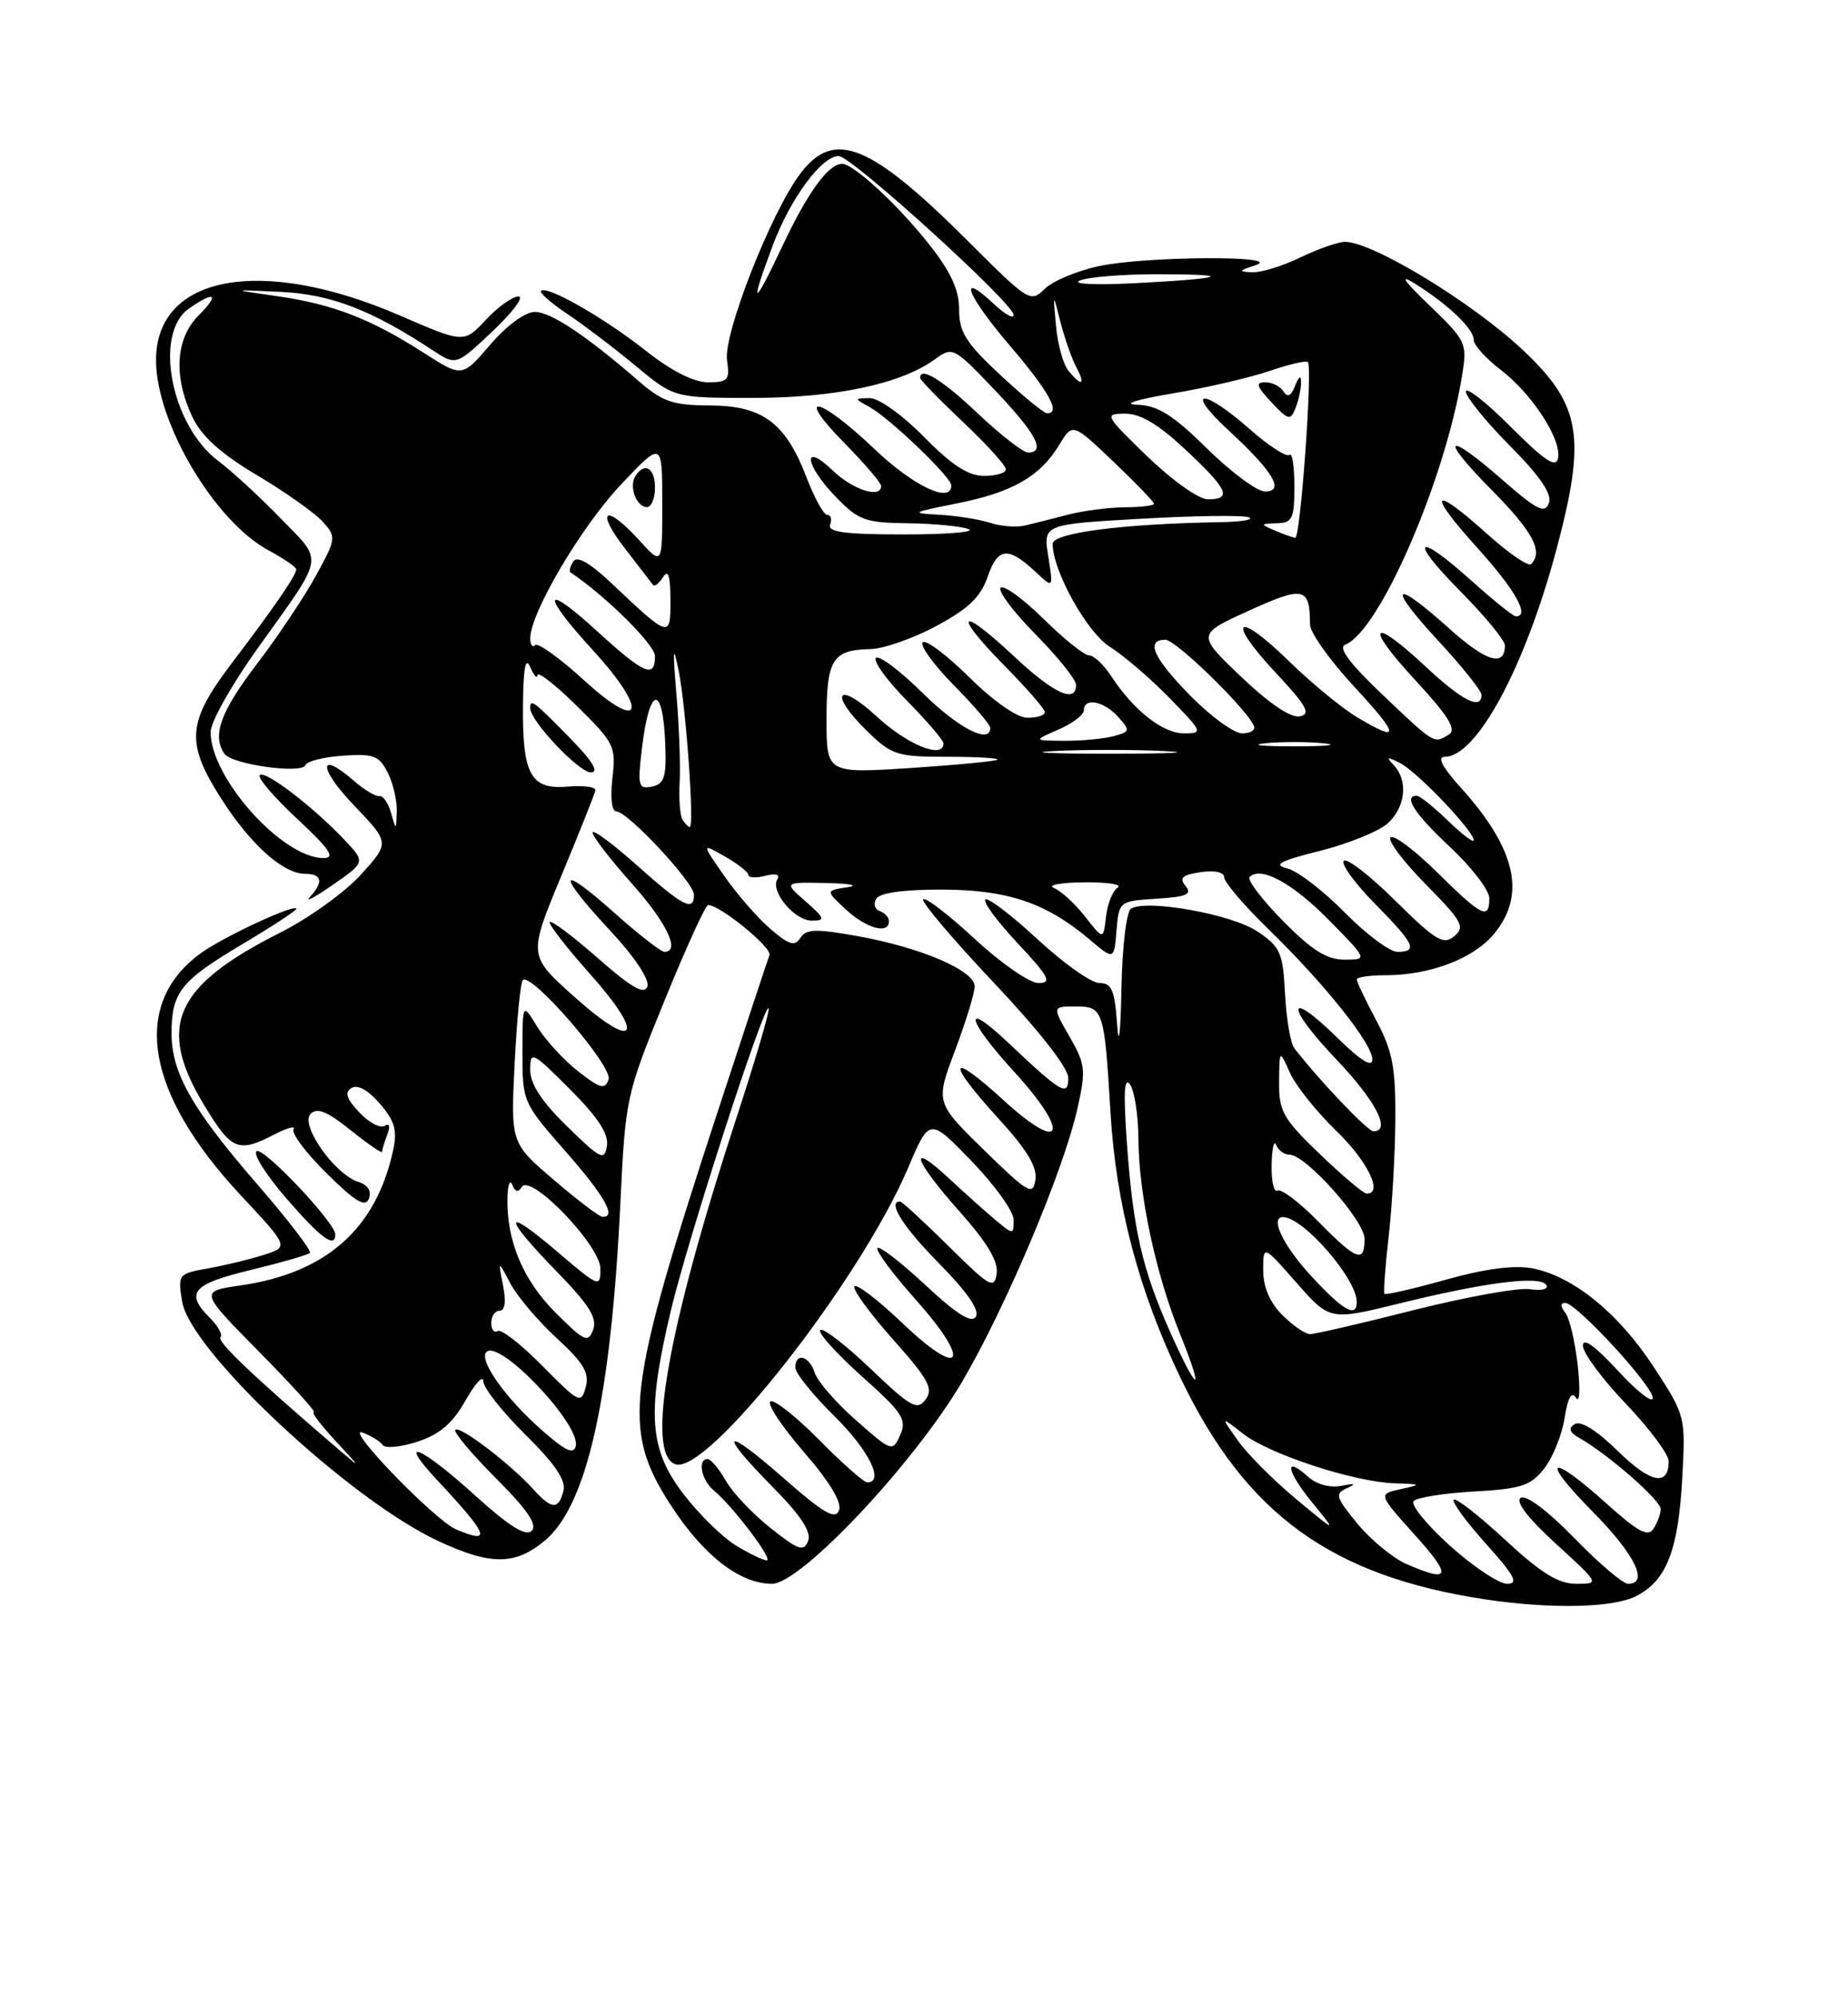 <?xml version="1.0" encoding="UTF-8" standalone="no"?>
<!DOCTYPE svg PUBLIC "-//W3C//DTD SVG 1.1//EN" "http://www.w3.org/Graphics/SVG/1.1/DTD/svg11.dtd" >
<svg xmlns="http://www.w3.org/2000/svg" xmlns:xlink="http://www.w3.org/1999/xlink" version="1.1" viewBox="0 0 237 256">
 <g >
 <path fill="currentColor"
d=" M 209.85 204.57 C 213.73 202.57 215.23 198.74 215.74 189.50 C 216.18 181.54 216.16 181.47 212.14 175.29 C 207.60 168.32 201.73 163.55 196.49 162.56 C 194.16 162.13 190.41 162.62 185.40 164.03 C 181.23 165.20 177.70 166.01 177.55 165.83 C 177.41 165.65 177.65 162.35 178.09 158.50 C 178.53 154.65 178.92 147.90 178.95 143.49 C 178.99 136.81 178.59 134.71 176.50 130.79 C 175.12 128.20 174.00 125.85 174.00 125.55 C 174.00 125.25 175.64 125.00 177.63 125.00 C 183.35 125.00 188.90 122.91 191.56 119.75 C 195.78 114.73 194.45 108.83 187.33 100.94 C 184.94 98.29 184.27 97.00 185.29 97.00 C 189.38 97.00 195.54 85.58 199.57 70.57 C 203.47 56.00 202.79 51.92 195.33 44.89 C 188.82 38.77 176.05 31.00 172.49 31.00 C 171.62 31.00 169.04 31.90 166.76 33.00 C 164.49 34.10 161.70 34.96 160.56 34.90 C 158.78 34.81 158.84 34.69 161.00 34.00 C 164.97 32.73 146.92 32.82 140.94 34.11 C 138.11 34.71 134.96 36.04 133.96 37.04 C 132.18 38.82 131.89 38.64 124.31 31.07 C 111.61 18.39 106.99 16.50 102.64 22.25 C 98.90 27.18 92.75 42.83 93.24 46.16 C 93.61 48.71 93.37 49.00 90.80 49.00 C 88.97 49.00 86.09 47.54 82.79 44.93 C 77.47 40.73 70.13 36.54 69.38 37.28 C 69.15 37.52 70.66 38.84 72.73 40.22 C 74.80 41.60 78.74 44.59 81.48 46.86 C 86.46 51.00 86.46 51.00 96.55 51.00 C 107.10 51.00 115.52 49.22 119.86 46.08 C 122.18 44.39 122.28 44.44 127.61 50.03 C 132.87 55.55 134.18 58.00 131.85 58.00 C 131.21 58.00 128.31 55.75 125.41 53.00 C 120.82 48.66 118.00 46.93 118.00 48.44 C 118.00 48.69 120.47 51.23 123.50 54.09 C 126.53 56.95 129.00 59.67 129.00 60.15 C 129.00 60.62 127.75 61.00 126.21 61.00 C 124.19 61.00 122.07 59.63 118.50 56.00 C 115.72 53.18 112.69 51.01 111.54 51.03 C 109.51 51.06 109.51 51.07 111.50 52.16 C 114.06 53.56 122.00 61.16 122.00 62.21 C 122.00 64.62 117.13 62.31 112.09 57.50 C 105.01 50.76 101.74 50.14 108.29 56.78 C 110.88 59.42 113.00 61.89 113.00 62.28 C 113.00 63.95 109.40 62.80 106.80 60.31 C 102.83 56.51 103.19 59.57 107.20 63.70 C 110.10 66.69 110.95 67.01 116.45 67.07 C 119.78 67.11 123.27 67.45 124.22 67.82 C 125.16 68.19 121.45 68.50 115.96 68.50 C 108.39 68.50 106.10 68.20 106.46 67.25 C 106.72 66.56 106.56 66.00 106.10 66.00 C 105.65 66.00 104.47 63.89 103.48 61.31 C 100.77 54.20 97.85 52.01 91.10 51.97 C 86.32 51.95 84.99 51.50 82.00 48.92 C 75.15 42.98 70.67 40.00 68.60 39.98 C 67.36 39.98 65.02 41.69 62.88 44.17 C 59.27 48.38 59.27 48.38 54.37 45.24 C 47.57 40.87 42.70 38.99 35.60 37.97 C 29.50 37.10 29.50 37.10 36.02 37.41 C 42.45 37.73 47.64 39.72 55.50 44.90 C 58.50 46.87 58.50 46.87 63.19 42.44 C 65.77 40.00 67.26 38.00 66.49 38.00 C 65.73 38.00 63.84 39.35 62.30 41.00 C 59.50 44.00 59.50 44.00 51.24 40.42 C 33.50 32.76 19.98 35.26 20.01 46.20 C 20.03 54.18 27.51 66.81 34.43 70.53 C 36.39 71.59 38.00 72.69 37.99 72.98 C 37.99 73.74 35.16 77.85 29.75 84.97 C 23.98 92.56 23.77 95.18 28.38 102.38 C 32.15 108.27 36.32 112.00 39.13 112.00 C 41.30 112.00 41.52 113.04 39.75 114.96 C 39.06 115.71 40.38 115.01 42.69 113.41 C 46.87 110.50 46.87 110.50 44.19 107.66 C 40.16 103.40 33.99 98.68 33.32 99.35 C 32.99 99.68 35.15 102.20 38.11 104.95 C 42.30 108.85 43.05 109.97 41.50 109.98 C 36.23 110.00 26.99 99.70 27.01 93.82 C 27.01 92.54 29.76 87.67 33.11 83.00 C 41.74 70.95 41.53 72.14 36.02 66.47 C 33.38 63.74 29.76 60.41 27.98 59.07 C 21.93 54.52 19.67 42.75 24.22 39.56 C 27.57 37.21 28.22 37.69 25.45 40.45 C 22.51 43.40 22.22 48.29 24.68 53.46 C 25.87 55.94 28.31 58.14 32.93 60.89 C 36.55 63.04 40.33 65.71 41.35 66.83 C 43.15 68.82 43.13 68.99 40.56 73.71 C 39.11 76.38 35.71 81.47 33.00 85.03 C 28.27 91.24 27.18 94.23 28.77 96.60 C 29.69 97.98 38.74 99.25 39.18 98.06 C 39.35 97.57 41.52 97.03 43.98 96.86 C 47.90 96.58 48.62 96.85 49.72 99.02 C 50.41 100.38 50.93 102.62 50.89 104.00 C 50.80 106.49 50.80 106.49 50.15 104.19 C 49.79 102.92 49.12 101.95 48.66 102.04 C 48.20 102.13 46.70 101.23 45.34 100.04 C 40.76 96.07 40.84 98.48 45.44 103.27 C 49.98 108.02 49.98 108.02 46.30 112.09 C 44.27 114.33 39.64 117.67 36.01 119.50 C 22.31 126.39 20.05 131.53 26.21 141.70 C 29.70 147.45 30.54 147.80 35.16 145.42 C 36.84 144.55 37.97 144.25 37.65 144.75 C 37.34 145.25 39.26 147.80 41.91 150.41 C 45.60 154.05 46.86 154.80 47.31 153.63 C 47.68 152.66 47.18 151.88 45.95 151.48 C 42.91 150.52 38.44 144.16 39.83 142.77 C 40.68 141.92 41.98 142.46 44.98 144.87 C 47.19 146.64 49.00 147.88 49.00 147.63 C 49.00 147.37 49.30 146.38 49.67 145.42 C 50.08 144.34 49.95 143.91 49.32 144.31 C 48.75 144.65 47.29 143.87 46.07 142.57 C 44.42 140.82 44.17 140.01 45.09 139.45 C 45.86 138.97 47.24 139.74 48.72 141.46 C 50.61 143.65 50.97 144.89 50.43 147.37 C 48.26 157.49 41.84 163.18 30.83 164.76 C 25.59 165.52 25.59 165.52 33.23 173.26 C 37.43 177.52 40.59 181.00 40.24 181.00 C 39.89 181.00 41.16 182.67 43.05 184.71 C 46.50 188.42 46.50 188.42 42.47 184.96 C 32.15 176.09 27.77 171.90 28.28 171.39 C 28.58 171.08 27.97 169.97 26.92 168.92 C 23.70 165.70 24.64 164.59 32.14 162.78 C 36.06 161.83 39.48 160.85 39.74 160.59 C 40.00 160.33 36.97 156.38 33.01 151.81 C 24.66 142.19 22.00 137.51 22.00 132.47 C 22.00 127.20 23.16 125.73 30.96 121.09 C 34.83 118.79 38.00 116.72 38.00 116.49 C 38.00 115.74 28.86 119.97 25.87 122.09 C 16.72 128.61 18.57 140.05 30.91 153.24 C 37.06 159.82 37.06 159.82 33.78 160.86 C 31.98 161.43 28.76 162.21 26.64 162.58 C 22.86 163.25 22.79 163.34 23.36 166.83 C 24.38 173.13 44.81 192.21 56.21 197.52 C 62.95 200.66 66.09 200.64 69.91 197.43 C 75.31 192.88 78.37 179.13 79.57 154.00 C 80.21 140.74 80.31 140.28 85.22 128.25 C 87.97 121.51 90.48 116.00 90.81 116.00 C 92.34 116.00 99.04 121.46 98.68 122.42 C 98.45 123.01 95.54 131.82 92.20 142.00 C 80.29 178.29 79.70 183.13 85.98 192.85 C 90.18 199.35 94.85 202.99 99.00 203.00 C 102.71 203.00 117.25 187.55 123.42 177.05 C 129.03 167.47 136.39 150.05 138.17 142.11 C 139.29 137.14 139.21 136.42 137.16 132.86 C 134.94 129.00 134.94 129.00 137.95 129.00 C 141.49 129.00 141.63 129.41 142.41 142.50 C 143.12 154.45 146.04 165.49 151.46 176.74 C 159.81 194.10 170.77 202.03 190.50 205.00 C 198.91 206.26 206.93 206.09 209.85 204.57 Z  M 43.00 158.23 C 43.00 156.72 33.81 147.00 32.91 147.55 C 32.41 147.87 34.10 150.57 36.69 153.56 C 41.07 158.64 43.00 160.07 43.00 158.23 Z  M 185.94 198.11 C 182.95 195.41 180.86 192.84 181.30 192.39 C 181.75 191.93 185.24 191.38 189.07 191.17 C 195.09 190.83 196.31 190.43 198.03 188.24 C 199.13 186.84 200.31 183.93 200.65 181.77 C 201.08 179.11 201.55 178.27 202.12 179.17 C 202.58 179.91 202.68 178.06 202.34 175.00 C 202.00 171.97 201.28 168.94 200.74 168.25 C 200.10 167.44 200.10 167.00 200.73 167.00 C 202.18 167.00 212.01 177.67 211.96 179.19 C 211.94 179.91 209.91 178.32 207.46 175.65 C 204.56 172.50 203.00 171.39 203.00 172.48 C 203.00 173.40 205.47 176.74 208.50 179.91 C 211.53 183.09 214.00 186.40 214.00 187.28 C 214.00 190.56 211.69 190.11 207.50 186.00 C 204.81 183.36 202.72 182.05 201.96 182.53 C 201.07 183.08 201.26 183.59 202.68 184.39 C 206.28 186.44 213.00 192.32 212.98 193.42 C 212.98 194.01 212.56 195.14 212.07 195.92 C 211.36 197.05 210.11 196.38 205.98 192.67 C 198.64 186.07 197.43 186.86 204.28 193.78 C 209.66 199.22 211.52 203.00 208.80 203.00 C 208.14 203.00 205.03 200.36 201.89 197.13 C 198.51 193.65 195.72 191.56 195.03 191.98 C 194.30 192.43 195.91 194.55 199.52 197.85 C 205.16 203.00 205.16 203.00 202.14 203.00 C 199.85 203.00 197.63 201.63 193.03 197.36 C 189.68 194.26 186.72 191.95 186.44 192.22 C 186.17 192.50 188.02 195.03 190.56 197.86 C 194.25 201.96 194.80 203.00 193.28 203.00 C 192.24 203.00 188.93 200.80 185.94 198.11 Z  M 180.36 200.46 C 178.63 199.70 175.81 197.38 174.10 195.31 C 171.30 191.91 171.17 191.45 172.74 190.74 C 174.00 190.18 173.80 190.10 172.04 190.44 C 170.58 190.73 168.84 190.26 167.78 189.30 C 164.64 186.46 164.94 188.47 168.27 192.56 C 171.48 196.50 171.48 196.50 166.25 192.16 C 163.37 189.77 160.00 186.40 158.77 184.66 C 156.52 181.50 156.52 181.50 159.40 183.75 C 162.77 186.39 173.64 189.95 178.86 190.12 C 182.32 190.23 182.36 190.27 179.62 190.87 C 176.74 191.50 176.74 191.50 181.46 196.75 C 186.26 202.08 186.01 202.93 180.36 200.46 Z  M 94.36 198.08 C 92.63 197.02 89.59 194.03 87.61 191.44 C 83.24 185.72 82.93 181.07 86.03 168.00 C 88.20 158.86 97.97 128.64 98.57 129.23 C 98.77 129.43 96.94 135.66 94.51 143.08 C 85.63 170.19 82.78 186.21 86.58 187.67 C 90.63 189.22 110.26 164.26 116.47 149.67 C 119.20 143.24 119.20 143.24 124.60 148.82 C 127.57 151.89 130.00 155.28 130.00 156.35 C 130.00 158.27 129.95 158.27 127.75 156.44 C 126.51 155.41 123.81 153.00 121.75 151.08 C 116.33 146.04 117.14 148.64 123.07 155.29 C 126.61 159.26 128.04 161.66 127.82 163.24 C 127.52 165.29 126.94 164.96 121.68 159.75 C 118.48 156.59 115.67 154.00 115.43 154.00 C 113.75 154.00 115.82 157.27 120.47 161.97 C 124.01 165.56 125.66 167.94 125.15 168.76 C 124.60 169.65 122.72 168.47 118.64 164.67 C 115.49 161.74 112.73 159.62 112.52 159.97 C 112.30 160.32 114.53 163.32 117.48 166.63 C 124.69 174.72 123.38 176.89 115.71 169.57 C 112.58 166.59 109.82 164.48 109.57 164.88 C 109.33 165.28 111.55 168.34 114.52 171.67 C 119.08 176.78 119.73 177.99 118.71 179.37 C 117.64 180.83 116.83 180.38 111.65 175.44 C 108.44 172.37 105.53 170.14 105.19 170.47 C 104.86 170.81 107.25 173.47 110.51 176.39 C 115.76 181.08 116.33 181.95 115.45 183.92 C 114.47 186.12 114.39 186.10 109.78 182.04 C 107.21 179.78 104.83 177.04 104.49 175.96 C 103.79 173.77 102.00 173.29 102.00 175.29 C 102.00 176.00 104.25 178.79 107.00 181.50 C 111.42 185.85 113.47 190.00 111.22 190.00 C 110.78 190.00 108.01 187.55 105.05 184.55 C 102.08 181.55 99.27 179.33 98.80 179.62 C 98.33 179.92 100.25 182.82 103.07 186.08 C 106.40 189.92 108.00 192.57 107.60 193.59 C 107.13 194.83 105.61 193.95 100.50 189.46 C 92.74 182.65 91.93 183.34 99.14 190.64 C 102.71 194.25 104.08 196.35 103.64 197.50 C 103.09 198.93 102.41 198.70 98.83 195.86 C 96.53 194.04 93.94 191.31 93.08 189.78 C 92.21 188.26 91.16 187.01 90.75 187.01 C 89.42 187.00 89.95 189.72 91.54 191.03 C 94.00 193.07 99.25 200.00 98.33 200.00 C 97.88 199.99 96.09 199.13 94.36 198.08 Z  M 58.50 196.03 C 55.76 194.87 44.00 182.71 46.50 183.62 C 47.60 184.03 48.76 184.74 49.08 185.21 C 49.40 185.68 51.41 185.48 53.55 184.78 C 56.40 183.84 58.05 182.43 59.70 179.50 C 60.95 177.30 61.97 176.19 61.98 177.03 C 61.99 177.88 64.42 180.96 67.38 183.88 C 71.18 187.64 72.62 189.75 72.26 191.10 C 71.62 193.54 70.76 193.50 68.40 190.89 C 65.50 187.67 58.97 182.69 58.40 183.26 C 58.13 183.54 60.46 186.33 63.58 189.45 C 67.62 193.49 68.96 195.44 68.19 196.21 C 67.43 196.97 65.32 195.65 60.89 191.64 C 53.85 185.27 50.78 184.06 56.10 189.75 C 62.68 196.78 63.14 197.99 58.50 196.03 Z  M 69.35 183.18 C 64.76 179.12 61.37 174.30 62.38 173.29 C 64.05 171.61 74.46 182.56 73.84 185.33 C 73.58 186.49 72.48 185.96 69.35 183.18 Z  M 69.58 175.09 C 66.88 172.34 64.29 170.32 63.83 170.60 C 63.37 170.89 63.00 170.42 63.00 169.56 C 63.00 168.70 63.49 168.00 64.08 168.00 C 64.76 168.00 64.92 166.81 64.51 164.75 C 63.87 161.50 63.87 161.50 65.45 164.50 C 66.32 166.15 68.99 169.30 71.38 171.50 C 74.85 174.68 75.61 175.97 75.12 177.79 C 74.53 179.97 74.26 179.83 69.58 175.09 Z  M 150.08 170.75 C 146.49 162.70 145.31 157.58 144.52 146.50 C 144.06 140.09 144.17 137.93 144.92 139.00 C 145.50 139.82 145.98 142.97 146.00 146.00 C 146.04 153.07 148.21 163.25 151.32 170.94 C 154.53 178.88 153.66 178.75 150.08 170.75 Z  M 71.24 168.24 C 67.06 164.06 64.95 159.00 65.08 153.50 C 65.12 151.85 65.40 151.11 65.70 151.86 C 66.07 152.78 66.46 152.87 66.91 152.14 C 68.03 150.33 77.00 159.64 77.00 162.61 C 77.00 165.07 76.83 165.01 71.50 160.46 C 64.47 154.45 64.41 155.82 71.39 162.97 C 75.55 167.23 76.62 168.94 76.07 170.43 C 75.42 172.16 74.95 171.95 71.24 168.24 Z  M 164.45 168.55 C 162.85 166.94 162.00 164.96 162.00 162.82 C 162.00 159.55 162.00 159.55 166.27 164.41 C 170.54 169.26 170.54 169.26 179.50 167.06 C 190.57 164.33 197.55 163.46 198.31 164.70 C 198.64 165.23 197.72 165.47 196.19 165.24 C 194.71 165.02 188.01 166.23 181.31 167.92 C 174.60 169.62 168.62 171.00 168.01 171.00 C 167.41 171.00 165.80 169.90 164.45 168.55 Z  M 168.13 163.52 C 164.56 159.65 162.81 156.00 164.54 156.00 C 167.13 156.00 174.00 163.89 174.00 166.87 C 174.00 168.99 172.26 168.00 168.13 163.52 Z  M 169.04 156.54 C 166.64 154.09 164.29 152.32 163.83 152.60 C 163.38 152.89 163.04 151.40 163.08 149.31 C 163.12 147.21 163.38 146.06 163.66 146.75 C 163.94 147.44 164.71 148.00 165.38 148.00 C 167.46 148.00 175.00 156.45 175.00 158.79 C 175.00 161.96 173.98 161.57 169.04 156.54 Z  M 71.00 151.21 C 65.50 146.50 65.50 146.50 66.00 136.33 C 66.28 130.73 66.75 125.91 67.05 125.62 C 68.12 124.55 78.63 136.72 78.05 138.35 C 77.58 139.70 76.98 139.54 74.14 137.31 C 72.29 135.86 69.93 133.29 68.89 131.59 C 67.01 128.50 67.01 128.50 67.00 134.89 C 67.00 141.21 67.06 141.35 72.50 147.54 C 77.58 153.33 79.12 156.06 77.25 155.96 C 76.84 155.94 74.03 153.80 71.00 151.21 Z  M 126.20 147.41 C 119.97 141.32 119.97 141.32 122.48 134.64 C 123.87 130.96 125.00 127.26 125.00 126.42 C 125.00 124.40 118.10 121.44 110.01 119.99 C 104.62 119.02 103.36 119.06 102.64 120.22 C 101.93 121.34 101.19 121.12 98.79 119.05 C 97.16 117.65 94.50 114.60 92.89 112.28 C 89.95 108.06 89.95 108.06 92.97 109.78 C 94.63 110.73 95.99 111.80 95.99 112.16 C 96.00 112.52 96.97 112.56 98.16 112.25 C 99.45 111.91 100.07 112.08 99.70 112.68 C 98.74 114.22 101.88 118.00 104.11 118.00 C 105.89 118.00 105.81 117.73 103.31 115.53 C 100.50 113.06 100.50 113.06 106.00 113.18 C 109.03 113.25 110.23 113.49 108.68 113.72 C 105.87 114.15 105.87 114.15 108.48 116.57 C 111.11 119.01 114.00 119.80 114.00 118.08 C 114.00 117.58 113.47 116.99 112.82 116.77 C 112.18 116.56 111.98 115.85 112.38 115.19 C 112.85 114.43 115.92 114.01 120.81 114.02 C 129.21 114.05 134.16 115.71 139.69 120.38 C 142.87 123.07 142.87 123.07 143.19 119.29 C 143.50 115.52 143.53 115.50 148.32 115.19 C 152.20 114.95 152.93 114.62 152.05 113.56 C 151.19 112.52 151.60 112.14 153.97 111.79 C 155.79 111.52 157.00 111.79 157.00 112.46 C 157.00 113.07 159.53 116.03 162.61 119.03 C 169.93 126.16 176.00 133.76 176.00 135.80 C 176.00 136.88 174.50 135.95 171.52 133.02 C 164.93 126.56 164.82 128.91 171.38 135.79 C 176.45 141.11 178.46 145.00 176.13 145.00 C 175.39 145.00 169.06 138.34 165.99 134.35 C 165.50 133.72 164.97 130.58 164.80 127.38 C 164.53 122.08 164.21 121.37 161.25 119.38 C 157.96 117.18 147.08 115.22 145.05 116.47 C 144.46 116.84 143.92 121.30 143.82 126.81 C 143.70 132.61 143.48 134.39 143.26 131.25 C 142.96 126.90 142.57 126.00 141.00 126.00 C 139.96 126.00 136.37 123.46 133.03 120.36 C 129.68 117.26 126.68 114.98 126.37 115.30 C 126.05 115.61 127.93 118.15 130.54 120.93 C 134.54 125.21 134.95 126.00 133.19 126.00 C 132.05 126.00 128.37 123.46 125.03 120.36 C 121.68 117.26 118.70 114.97 118.40 115.27 C 118.11 115.56 122.17 120.36 127.43 125.93 C 133.26 132.10 137.00 136.87 137.00 138.15 C 137.00 140.61 136.15 140.12 129.25 133.60 C 123.34 128.02 123.92 130.66 130.08 137.39 C 137.32 145.32 136.35 148.00 128.75 141.06 C 121.64 134.56 121.24 135.92 128.07 143.39 C 131.70 147.36 133.05 149.59 132.79 151.22 C 132.47 153.29 131.88 152.95 126.20 147.41 Z  M 169.25 147.91 C 164.53 143.37 164.00 142.43 164.04 138.68 C 164.08 134.50 164.08 134.50 165.43 137.50 C 166.17 139.15 168.85 142.51 171.39 144.96 C 175.43 148.87 177.44 153.04 175.25 152.98 C 174.84 152.97 172.14 150.68 169.25 147.91 Z  M 72.75 144.39 C 69.47 141.20 68.00 138.95 68.00 137.14 C 68.00 134.64 68.23 134.75 73.09 139.61 C 76.68 143.20 78.08 145.34 77.84 146.86 C 77.53 148.83 77.06 148.60 72.75 144.39 Z  M 73.60 127.71 C 67.75 122.48 67.75 122.48 71.98 112.28 C 74.31 106.68 76.28 101.73 76.36 101.30 C 76.44 100.86 74.85 100.65 72.82 100.82 C 68.05 101.24 66.98 99.29 67.07 90.32 C 67.12 85.58 67.40 84.11 68.00 85.50 C 68.47 86.60 68.89 87.07 68.93 86.54 C 68.97 86.01 71.26 87.80 74.02 90.52 C 78.79 95.22 79.02 95.68 78.54 99.73 C 78.25 102.24 78.45 104.00 79.04 104.00 C 80.49 104.00 89.00 113.12 89.00 114.68 C 89.00 116.91 87.62 116.20 81.70 110.92 C 78.56 108.13 76.00 106.24 76.00 106.72 C 76.00 107.20 78.25 110.13 81.00 113.21 C 85.53 118.29 87.30 122.00 85.20 122.00 C 84.76 122.00 81.83 119.71 78.70 116.92 C 71.55 110.55 71.32 111.83 78.27 119.30 C 81.41 122.67 83.33 125.56 83.02 126.44 C 82.63 127.54 81.02 126.62 76.71 122.84 C 73.52 120.04 70.73 117.94 70.50 118.17 C 70.28 118.39 72.61 121.40 75.68 124.85 C 82.91 132.96 81.55 134.83 73.60 127.71 Z  M 73.00 94.50 C 68.38 89.80 68.00 89.51 68.00 90.77 C 68.00 92.41 74.23 99.00 75.78 99.00 C 76.88 99.00 75.98 97.53 73.00 94.50 Z  M 164.52 118.02 C 161.83 115.29 159.91 112.76 160.26 112.40 C 161.70 110.97 165.77 113.19 170.46 117.96 C 175.42 123.00 175.42 123.00 172.42 123.00 C 170.15 123.00 168.24 121.80 164.52 118.02 Z  M 172.46 116.96 C 169.73 114.19 166.42 111.64 165.10 111.31 C 163.21 110.84 164.08 110.36 169.31 109.05 C 172.95 108.13 176.84 106.55 177.96 105.54 C 180.26 103.45 180.62 100.06 178.75 98.08 C 177.72 96.99 177.87 96.94 179.59 97.83 C 181.79 98.95 189.00 106.52 189.00 107.70 C 189.00 108.08 187.52 106.95 185.70 105.20 C 183.89 103.44 182.09 102.00 181.70 102.00 C 179.91 102.00 181.41 104.31 186.00 108.60 C 188.75 111.17 191.00 114.11 191.00 115.14 C 191.00 117.95 190.04 117.47 184.31 111.81 C 181.41 108.95 178.73 106.94 178.33 107.33 C 177.94 107.73 179.98 110.44 182.86 113.36 C 187.53 118.09 187.93 118.81 186.50 120.00 C 185.11 121.16 184.12 120.56 178.97 115.47 C 175.72 112.25 172.73 109.94 172.34 110.33 C 171.94 110.72 173.73 113.19 176.31 115.81 C 181.44 121.02 181.90 122.00 179.21 122.00 C 178.23 122.00 175.19 119.73 172.46 116.96 Z  M 139.17 117.49 C 137.88 115.84 136.08 114.19 135.17 113.82 C 134.25 113.45 135.97 113.12 139.00 113.09 C 142.03 113.06 143.98 113.36 143.34 113.77 C 142.70 114.17 142.03 115.85 141.84 117.49 C 141.50 120.48 141.50 120.48 139.17 117.49 Z  M 87.53 105.05 C 87.21 104.53 87.04 102.39 87.16 100.30 C 87.28 98.21 87.10 93.12 86.75 89.00 C 86.26 83.09 86.32 82.45 87.04 86.00 C 87.98 90.64 89.07 106.00 88.46 106.00 C 88.27 106.00 87.85 105.57 87.53 105.05 Z  M 82.32 95.97 C 83.29 87.76 85.05 87.57 85.33 95.63 C 85.47 99.62 85.18 100.50 83.60 100.82 C 81.86 101.17 81.75 100.75 82.32 95.97 Z  M 106.00 92.19 C 106.00 84.52 106.76 83.30 111.59 83.20 C 113.29 83.17 117.12 81.83 120.09 80.23 C 124.21 78.02 125.78 76.51 126.67 73.91 C 127.96 70.15 129.28 70.01 132.80 73.29 C 135.09 75.44 135.09 75.44 134.44 71.33 C 133.78 67.21 133.78 67.21 146.29 66.49 C 153.18 66.10 159.42 66.01 160.16 66.31 C 160.89 66.60 159.25 66.88 156.50 66.93 C 143.91 67.14 135.00 68.30 135.00 69.71 C 135.00 73.17 139.42 81.10 142.37 82.93 C 144.09 84.00 147.51 86.93 149.96 89.44 C 154.26 93.84 154.33 94.00 151.85 94.00 C 149.13 94.00 145.41 91.08 142.52 86.68 C 141.56 85.20 140.27 84.00 139.67 84.00 C 139.06 84.00 136.43 81.89 133.81 79.31 C 131.19 76.73 128.72 74.94 128.33 75.34 C 127.94 75.73 129.95 78.41 132.81 81.31 C 135.66 84.20 138.00 87.11 138.00 87.78 C 138.00 90.23 135.10 88.88 129.93 84.02 C 122.99 77.51 122.11 78.52 128.81 85.31 C 131.66 88.20 134.00 90.89 134.00 91.28 C 134.00 91.68 133.00 92.00 131.78 92.00 C 130.45 92.00 127.46 89.92 124.31 86.81 C 121.41 83.95 118.73 81.94 118.34 82.33 C 117.94 82.72 119.73 85.19 122.31 87.81 C 124.89 90.43 127.00 92.89 127.00 93.28 C 127.00 95.46 122.91 93.35 118.31 88.81 C 115.41 85.95 112.73 83.94 112.34 84.33 C 111.94 84.72 113.73 87.19 116.31 89.81 C 118.89 92.43 121.00 94.89 121.00 95.28 C 121.00 97.34 116.42 95.50 112.48 91.87 C 107.30 87.10 106.22 88.88 111.30 93.80 C 114.36 96.77 115.09 97.00 121.46 97.00 C 125.24 97.00 128.15 97.17 127.92 97.37 C 127.69 97.57 122.66 98.05 116.75 98.44 C 106.00 99.13 106.00 99.13 106.00 92.19 Z  M 135.21 96.26 C 138.89 96.07 145.19 96.07 149.21 96.26 C 153.22 96.45 150.20 96.60 142.50 96.61 C 134.80 96.61 131.52 96.45 135.21 96.26 Z  M 162.25 95.27 C 164.31 95.06 167.69 95.06 169.75 95.27 C 171.81 95.49 170.12 95.66 166.00 95.66 C 161.88 95.66 160.19 95.49 162.25 95.27 Z  M 135.75 93.51 C 137.54 92.73 139.00 91.62 139.00 91.05 C 139.00 89.36 141.55 89.84 143.38 91.87 C 144.99 93.65 144.96 93.78 142.79 94.36 C 141.53 94.70 138.70 94.96 136.50 94.95 C 132.50 94.92 132.50 94.92 135.75 93.51 Z  M 177.31 89.05 C 173.07 85.01 171.56 83.00 172.52 82.63 C 176.89 80.95 185.32 61.57 187.50 48.17 C 188.18 43.97 188.07 43.72 183.35 39.17 C 179.95 35.90 179.40 35.06 181.50 36.38 C 185.77 39.06 189.00 42.15 189.00 43.56 C 189.00 44.22 190.53 45.93 192.41 47.36 C 196.47 50.46 200.28 56.30 199.82 58.71 C 199.56 60.04 198.14 59.10 193.74 54.70 C 190.58 51.54 188.00 49.52 188.00 50.20 C 188.00 50.88 190.54 54.01 193.64 57.14 C 197.58 61.12 199.08 63.34 198.64 64.50 C 198.11 65.87 197.10 65.37 192.77 61.58 C 185.39 55.13 184.46 55.88 191.28 62.78 C 196.58 68.13 197.96 70.71 196.36 72.30 C 196.01 72.65 193.49 70.93 190.76 68.47 C 183.62 62.05 182.90 62.96 189.42 70.17 C 194.34 75.61 196.25 79.00 194.40 79.00 C 194.07 79.00 191.54 76.97 188.79 74.50 C 181.60 68.04 180.52 68.95 187.28 75.78 C 190.43 78.96 193.00 82.08 193.00 82.72 C 193.00 85.54 190.59 84.82 185.87 80.57 C 178.63 74.06 177.78 74.92 184.39 82.06 C 187.48 85.39 190.00 88.54 190.00 89.06 C 190.00 91.06 187.51 89.82 182.90 85.50 C 175.84 78.90 174.87 80.01 181.47 87.14 C 185.73 91.75 186.83 93.50 185.83 94.13 C 183.89 95.35 184.04 95.44 177.31 89.05 Z  M 152.71 89.22 C 147.90 84.33 146.85 82.00 149.46 82.00 C 150.81 82.00 160.07 91.04 160.83 93.10 C 161.02 93.59 160.32 94.00 159.30 94.00 C 158.27 94.00 155.30 91.85 152.71 89.22 Z  M 174.00 91.90 C 172.07 90.75 168.15 87.52 165.27 84.71 C 158.53 78.14 157.18 79.35 163.60 86.22 C 167.62 90.52 168.17 91.53 166.68 91.82 C 165.54 92.04 162.74 90.15 159.17 86.74 C 153.48 81.31 153.48 81.31 160.17 78.27 C 167.20 75.07 168.00 75.25 168.00 80.02 C 168.00 81.05 170.52 84.61 173.61 87.94 C 179.56 94.38 179.65 95.28 174.00 91.90 Z  M 74.89 87.18 C 71.80 84.36 68.99 82.34 68.64 82.69 C 68.29 83.05 68.00 82.66 68.00 81.83 C 68.00 78.59 74.50 67.56 79.58 62.17 C 84.93 56.50 84.93 56.50 84.93 64.50 C 84.94 72.50 84.94 72.50 81.98 69.25 C 77.68 64.52 76.27 65.27 80.11 70.25 C 81.91 72.59 83.55 74.71 83.75 74.97 C 83.95 75.23 84.53 74.78 85.04 73.97 C 85.70 72.93 85.97 73.78 85.98 76.87 C 86.00 81.86 85.91 81.83 78.37 74.71 C 75.61 72.11 73.99 71.20 73.52 71.97 C 73.12 72.61 72.96 73.24 73.15 73.36 C 77.60 76.31 84.00 82.64 84.00 84.09 C 84.00 87.02 82.64 86.43 76.58 80.90 C 69.61 74.53 69.32 76.00 76.08 83.39 C 83.25 91.24 82.37 94.03 74.89 87.18 Z  M 84.00 62.50 C 84.00 59.95 82.64 59.16 81.47 61.05 C 80.64 62.39 81.63 65.00 82.97 65.00 C 83.54 65.00 84.00 63.88 84.00 62.50 Z  M 163.50 68.00 C 161.59 67.18 161.60 67.14 163.75 67.07 C 165.75 67.01 166.00 66.49 166.00 62.33 C 166.00 59.77 165.71 57.95 165.37 58.30 C 165.02 58.65 162.70 57.15 160.23 54.97 C 154.20 49.66 151.81 49.86 157.59 55.19 C 163.30 60.45 164.81 63.00 162.23 63.00 C 161.22 63.00 157.88 60.52 154.81 57.50 C 150.41 53.17 148.50 51.97 145.86 51.88 C 143.85 51.81 145.65 51.23 150.36 50.43 C 154.69 49.71 160.28 48.41 162.78 47.56 C 165.29 46.70 167.52 46.18 167.73 46.40 C 168.36 47.03 166.78 69.01 166.11 68.93 C 165.77 68.89 164.60 68.47 163.50 68.00 Z  M 166.86 49.00 C 166.86 48.05 166.58 48.21 166.10 49.43 C 165.58 50.76 165.12 51.00 164.61 50.18 C 164.21 49.53 163.16 49.00 162.27 49.00 C 160.98 49.00 161.14 49.52 163.05 51.55 C 165.23 53.88 165.50 53.94 166.15 52.30 C 166.54 51.31 166.86 49.83 166.86 49.00 Z  M 127.00 67.02 C 125.62 66.57 122.70 66.10 120.50 65.98 C 116.72 65.77 116.83 65.70 122.70 64.53 C 129.82 63.11 133.37 61.09 135.83 57.04 C 137.56 54.19 137.56 54.19 142.78 59.16 C 145.65 61.90 148.00 64.33 148.00 64.57 C 148.00 64.81 146.31 65.01 144.25 65.02 C 142.19 65.04 138.93 65.46 137.00 65.96 C 135.07 66.46 132.60 67.09 131.50 67.35 C 130.40 67.62 128.38 67.47 127.00 67.02 Z  M 147.16 58.52 C 141.66 53.20 141.58 53.04 144.29 53.02 C 146.25 53.01 148.57 54.38 152.04 57.64 C 157.49 62.73 158.06 64.00 154.91 64.00 C 153.74 64.00 150.35 61.60 147.16 58.52 Z  M 128.25 48.03 C 123.86 43.93 123.00 42.56 123.00 39.65 C 123.00 37.13 121.94 34.84 119.14 31.30 C 115.13 26.23 109.47 21.00 107.99 21.00 C 106.24 21.00 103.55 24.71 100.36 31.50 C 96.58 39.54 96.07 39.55 99.08 31.52 C 101.34 25.46 105.37 20.00 107.57 20.00 C 109.18 20.00 130.00 38.90 130.00 40.37 C 130.00 40.91 128.88 40.29 127.50 39.00 C 122.73 34.52 123.95 37.79 129.46 44.24 C 134.57 50.22 136.13 53.06 134.25 52.96 C 133.84 52.94 131.14 50.72 128.25 48.03 Z  M 137.03 47.54 C 136.37 46.74 135.64 44.15 135.43 41.79 C 135.04 37.50 135.04 37.50 136.01 41.31 C 136.55 43.41 137.46 45.99 138.03 47.06 C 139.26 49.35 138.74 49.60 137.03 47.54 Z  M 138.50 35.95 C 139.60 35.50 144.10 35.14 148.50 35.15 C 158.60 35.16 157.20 35.70 145.50 36.30 C 140.43 36.56 137.37 36.41 138.50 35.95 Z "/>
</g>
</svg>